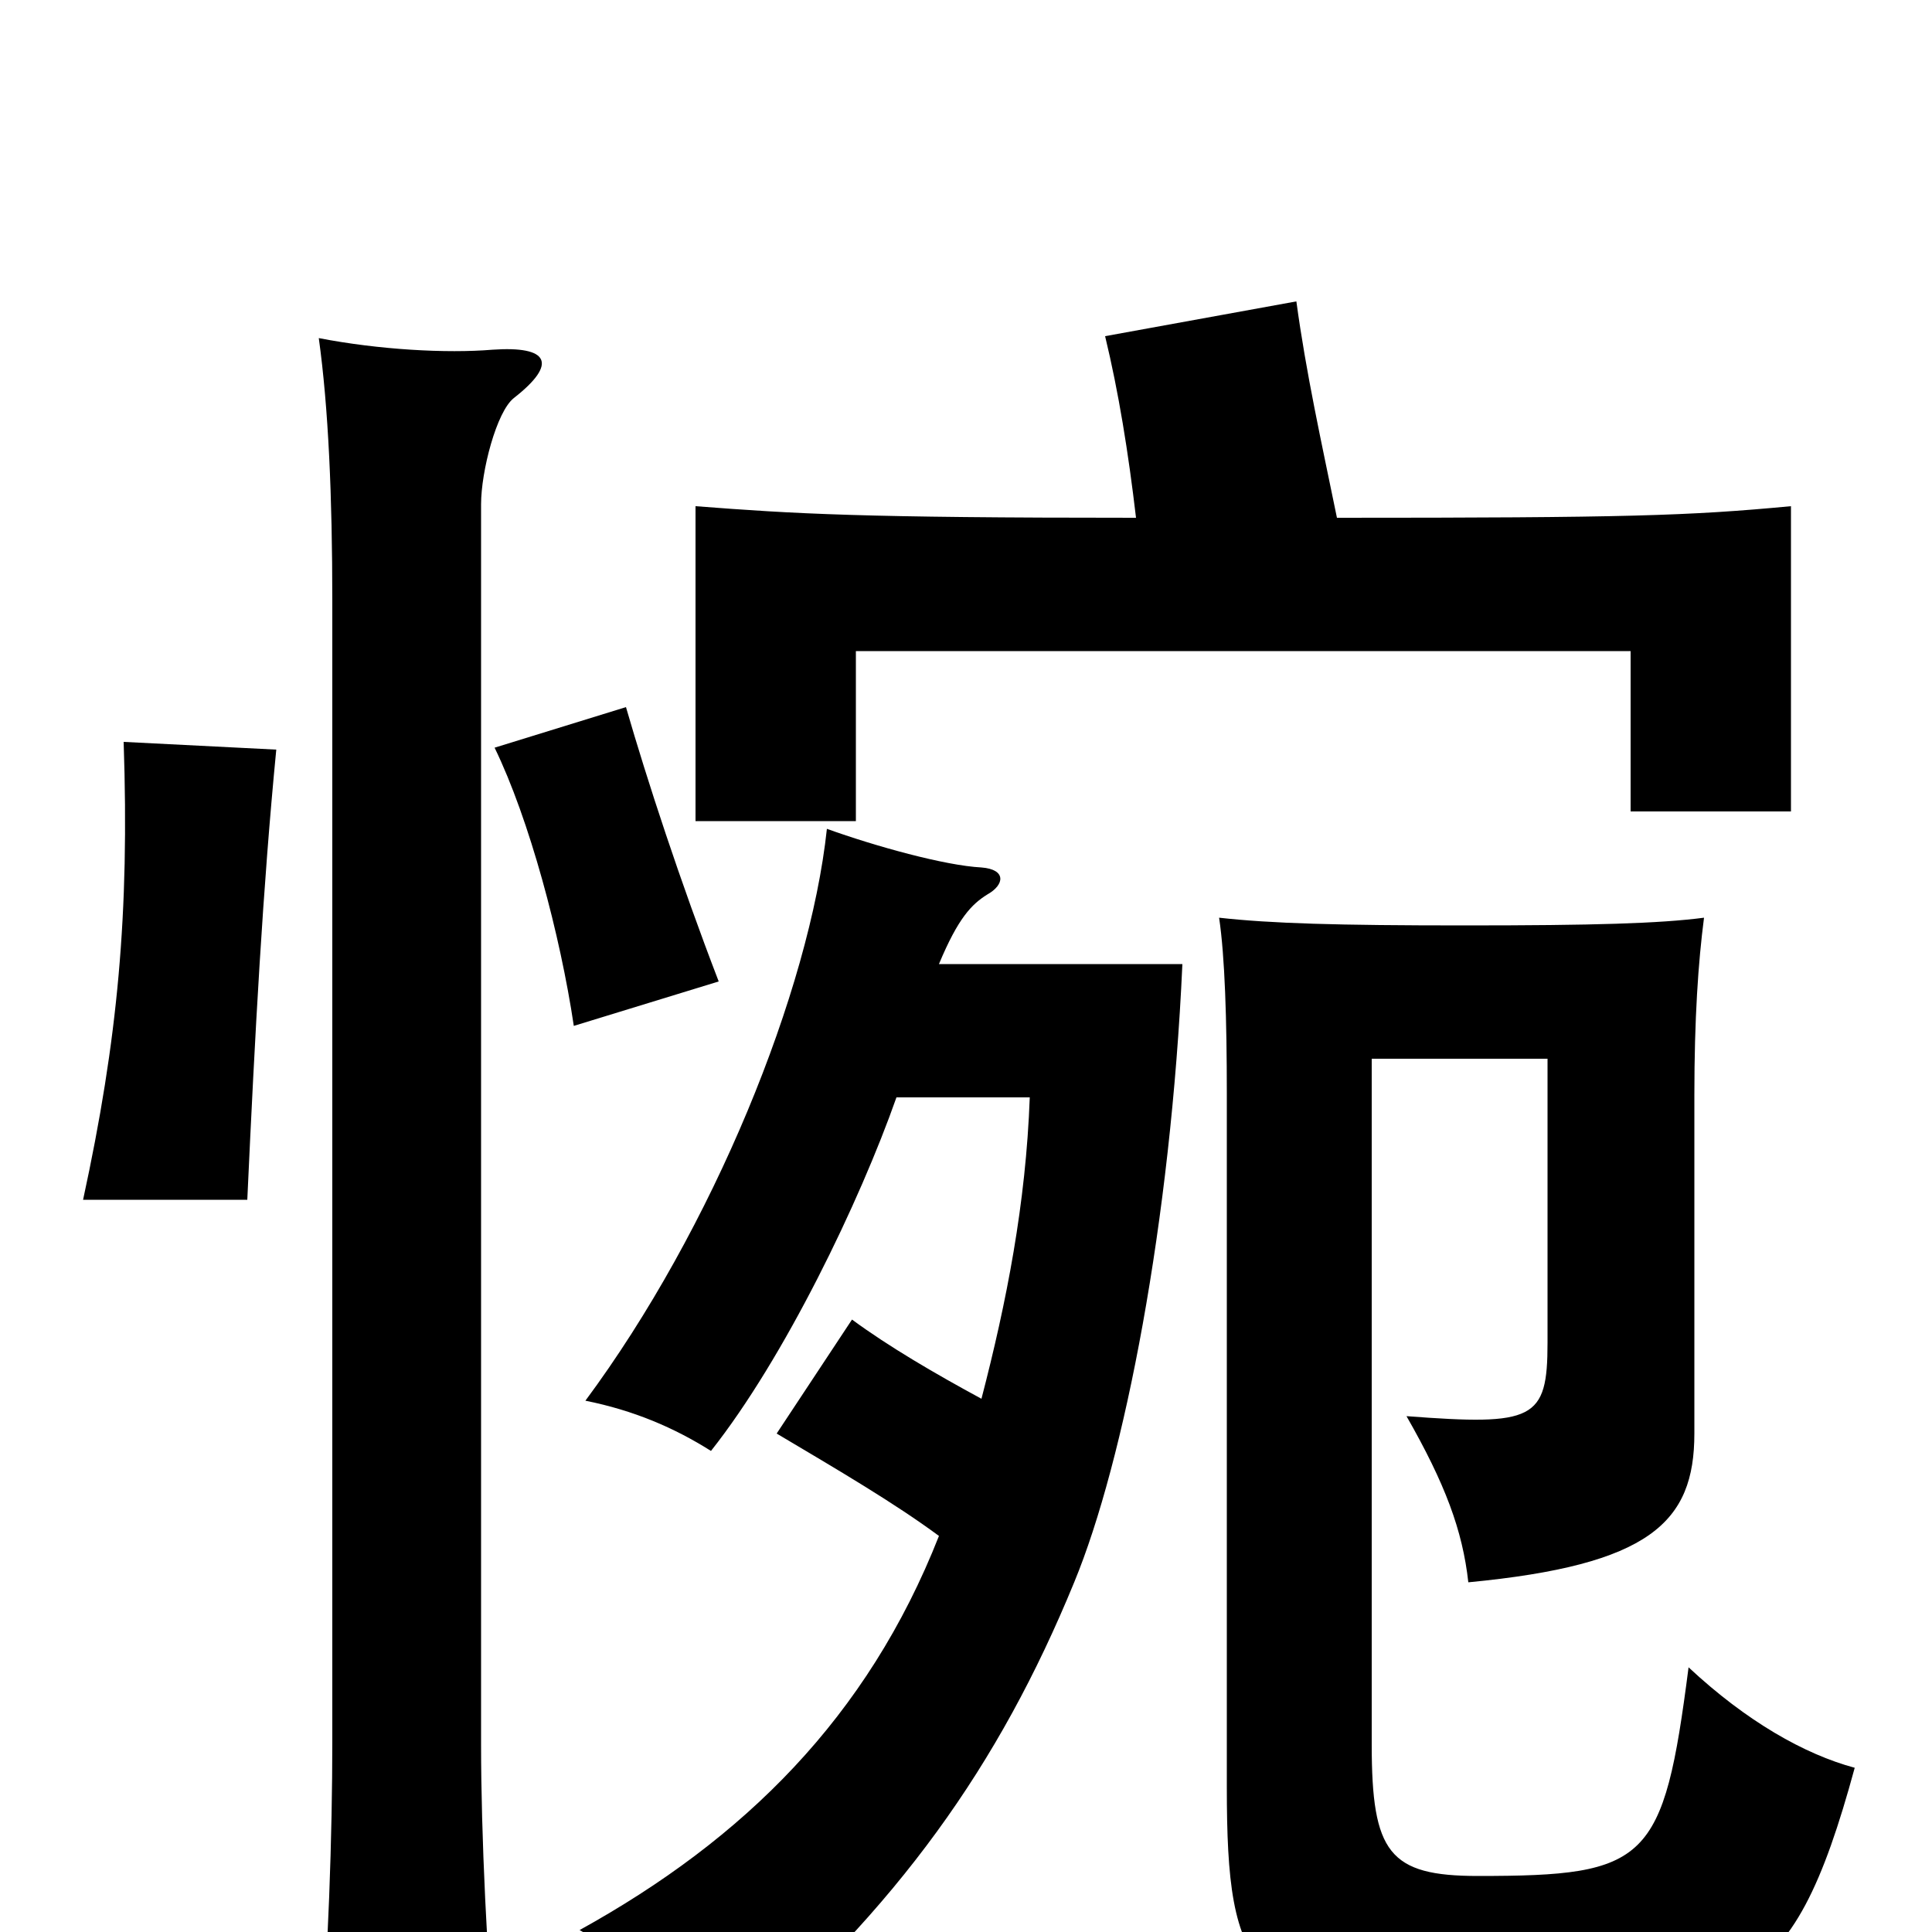 <svg xmlns="http://www.w3.org/2000/svg" viewBox="0 -1000 1000 1000">
	<path fill="#000000" d="M960 -85C934 -92 904 -109 874 -137C861 -36 853 -29 765 -29C719 -29 710 -41 710 -97V-452H801V-305C801 -265 794 -262 728 -267C748 -232 757 -208 760 -181C854 -190 877 -212 877 -258V-433C877 -473 879 -502 882 -525C859 -522 825 -521 758 -521C692 -521 658 -522 631 -525C634 -505 635 -472 635 -434V-75C635 22 647 42 759 42C900 42 927 36 960 -85ZM266 -794C289 -812 284 -821 255 -819C231 -817 196 -819 165 -825C170 -789 172 -743 172 -689V-98C172 -52 170 13 165 70H257C252 14 249 -51 249 -97V-739C249 -756 257 -787 266 -794ZM143 -612L64 -616C67 -527 61 -462 43 -379H128C132 -466 136 -540 143 -612ZM372 -492C352 -544 335 -596 324 -634L256 -613C274 -576 290 -516 297 -469ZM508 -276C484 -289 460 -303 441 -317L402 -258C434 -239 463 -222 486 -205C449 -111 385 -48 300 -1C337 20 362 42 377 63C465 -13 517 -86 556 -181C582 -244 606 -368 612 -501H486C496 -525 503 -532 511 -537C520 -542 521 -550 508 -551C489 -552 453 -562 428 -571C419 -487 369 -364 303 -275C328 -270 349 -261 368 -249C406 -297 445 -378 464 -432H533C531 -377 521 -326 508 -276ZM588 -732C445 -732 412 -734 360 -738V-575H443V-663H844V-580H927V-738C874 -733 842 -732 692 -732C684 -771 676 -807 671 -844L572 -826C579 -797 584 -766 588 -732Z"/>
</svg>